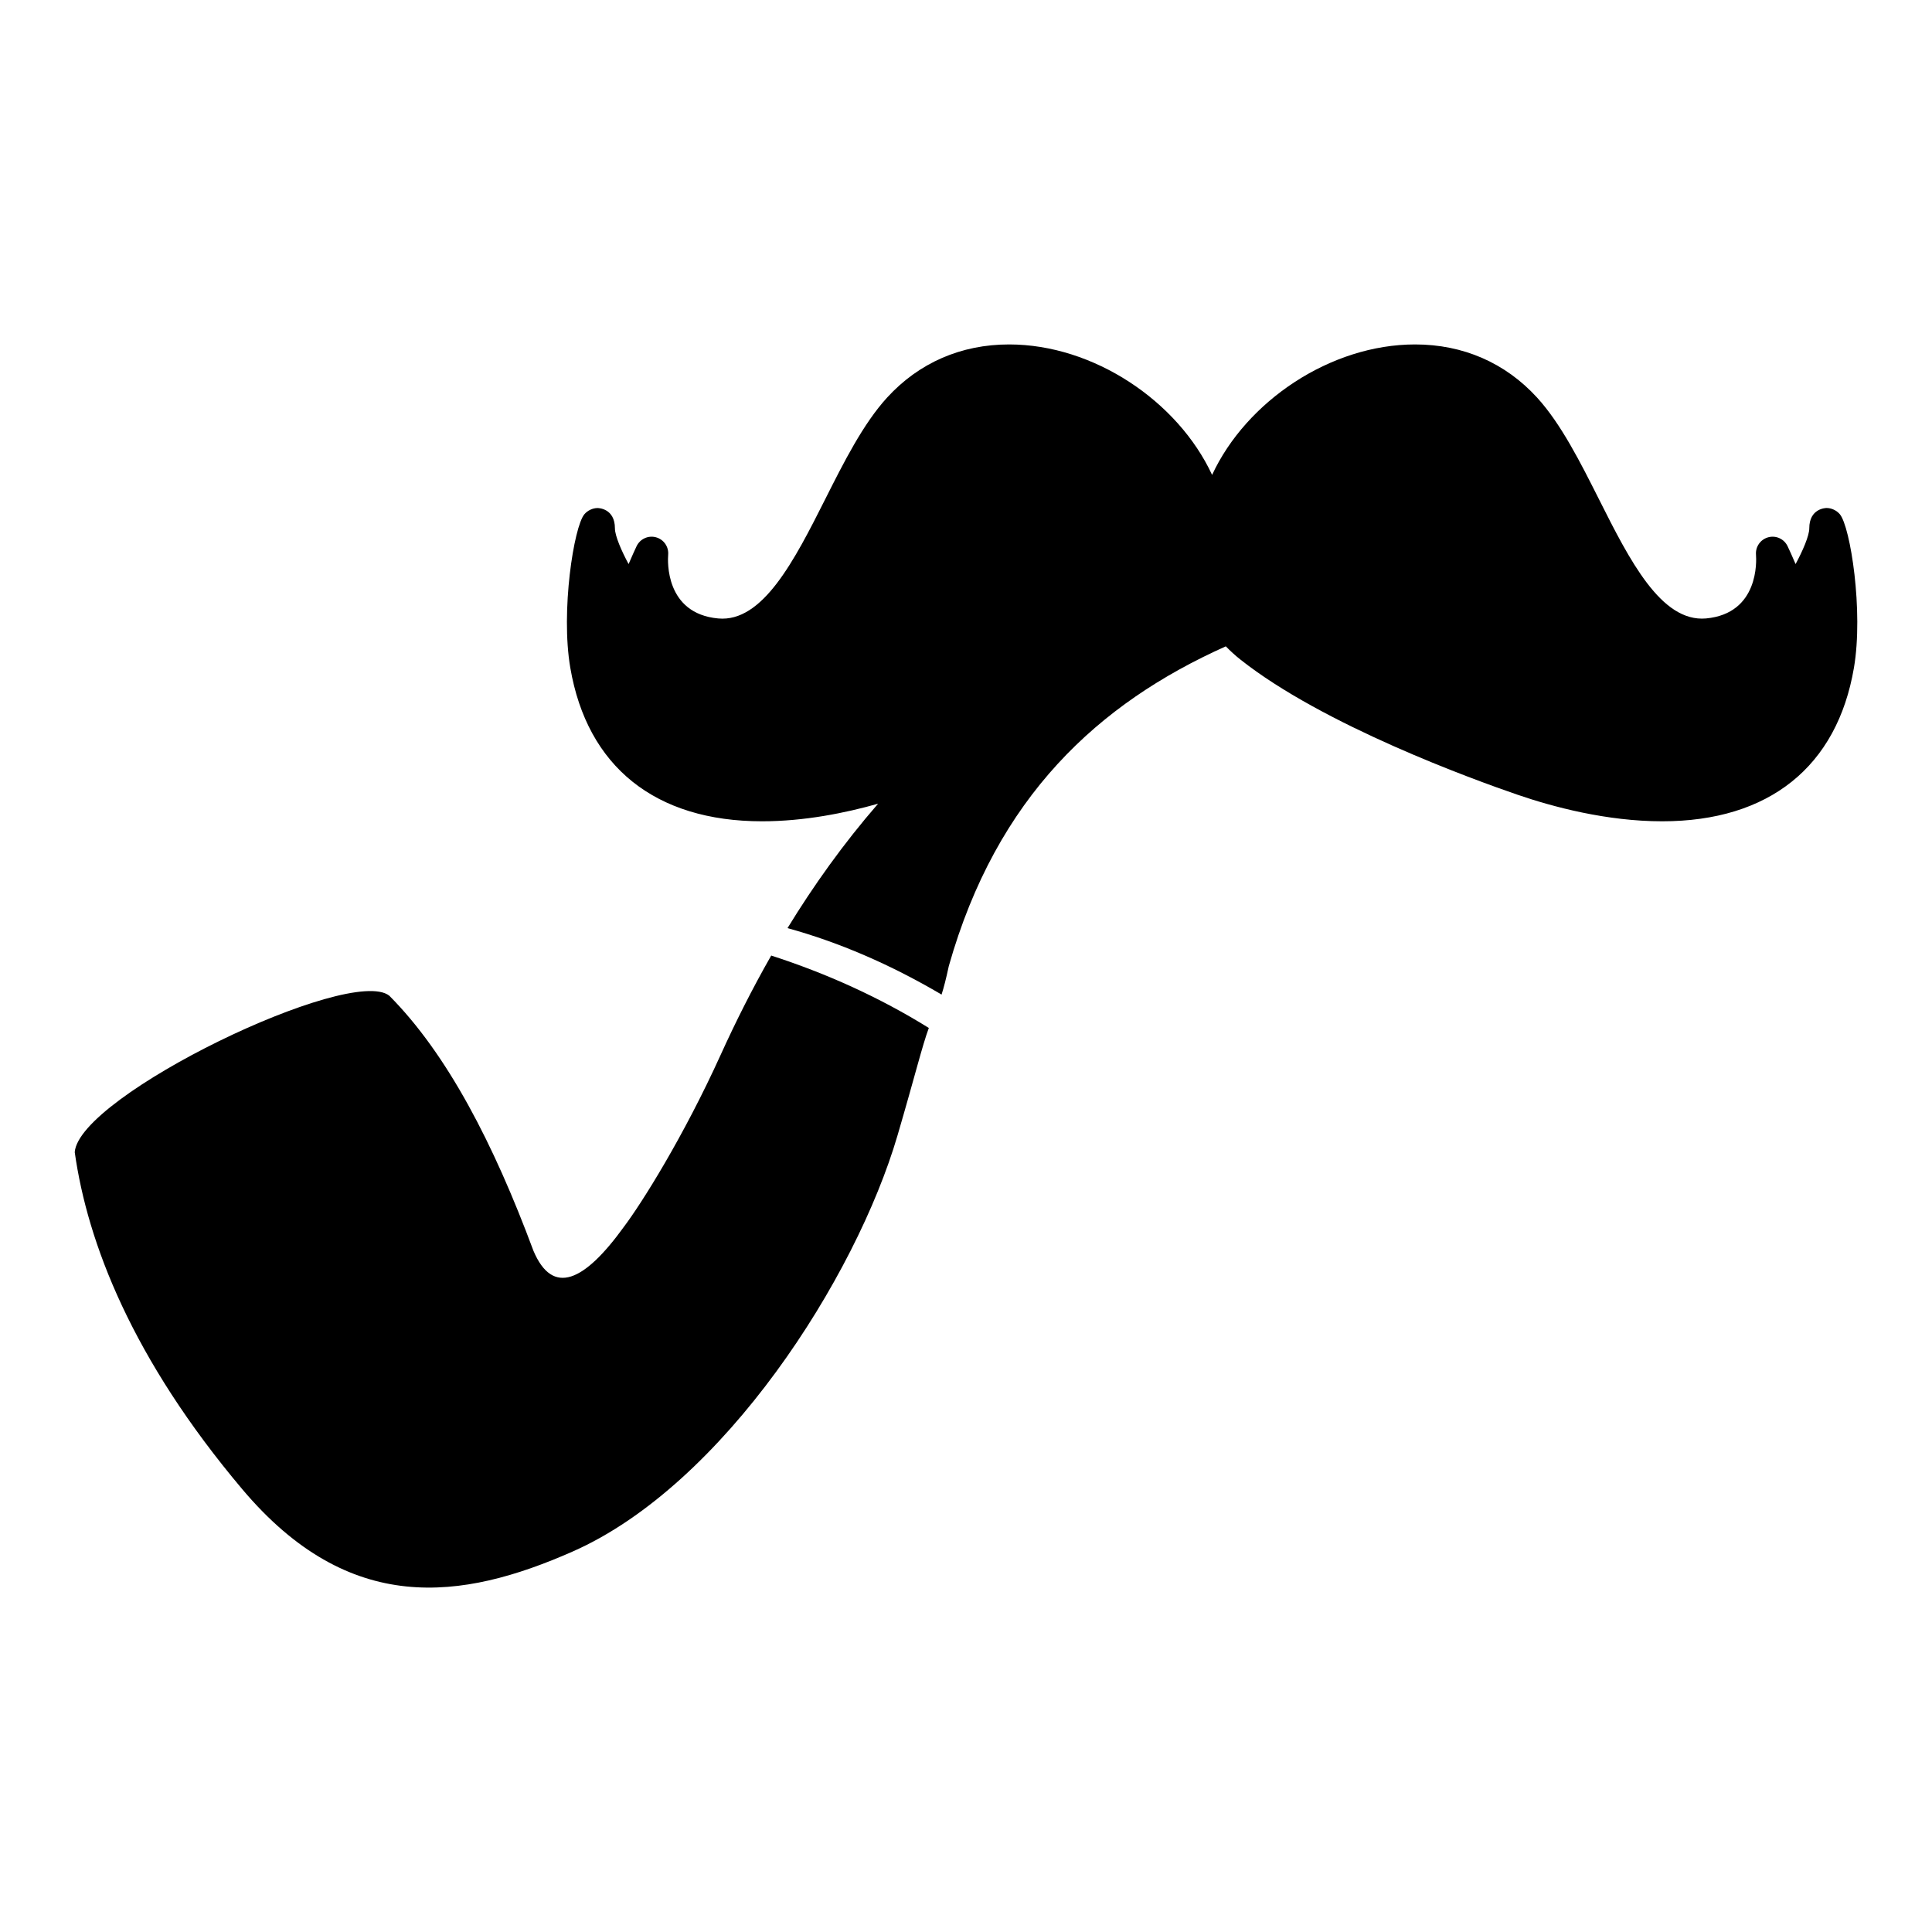 <svg xmlns="http://www.w3.org/2000/svg" version="1.1" id="Your_Icon" x="0px" y="0px" viewBox="0 0 100 100" enable-background="new 0 0 100 100" xml:space="preserve">
<g>
	<path d="M95.229,26.616c-0.163-0.194-0.429-0.322-0.683-0.322c-0.037,0-0.898,0.013-0.898,1.052c0,0.387-0.348,1.184-0.709,1.85   c-0.168-0.399-0.332-0.75-0.414-0.925c-0.179-0.375-0.597-0.57-1-0.461c-0.401,0.107-0.669,0.488-0.635,0.901   c0.024,0.311,0.163,3.044-2.587,3.3c-2.325,0.203-3.953-3.013-5.532-6.153c-0.97-1.928-1.973-3.922-3.211-5.278   c-1.645-1.801-3.83-2.752-6.316-2.752c-4.369,0-8.731,2.929-10.506,6.753c-1.775-3.823-6.139-6.753-10.507-6.753   c-2.487,0-4.671,0.952-6.316,2.752c-1.239,1.357-2.243,3.351-3.213,5.28c-1.581,3.139-3.227,6.37-5.532,6.151   c-2.75-0.255-2.611-2.989-2.586-3.295c0.037-0.415-0.229-0.797-0.632-0.906c-0.399-0.109-0.824,0.084-1.003,0.462   c-0.082,0.175-0.245,0.526-0.413,0.924c-0.361-0.665-0.708-1.461-0.708-1.848c0-1.04-0.862-1.052-0.898-1.052   c-0.254,0-0.519,0.128-0.683,0.322c-0.546,0.648-1.231,5.014-0.729,7.945c0.875,5.125,4.399,7.947,9.925,7.947   c2.187,0,4.312-0.43,6.007-0.911c-1.79,2.06-3.344,4.241-4.689,6.44c2.673,0.736,5.332,1.884,7.974,3.44   c0.115-0.359,0.231-0.806,0.375-1.477c2.482-8.764,7.746-13.598,14.337-16.548c0.229,0.234,0.476,0.464,0.754,0.683   c4.278,3.393,12.068,6.217,14.354,7.001c1.823,0.625,4.602,1.372,7.479,1.372c5.527,0,9.052-2.822,9.925-7.946   C96.46,31.628,95.775,27.262,95.229,26.616z"/>
	<path d="M37.31,54.58c-1.937,4.271-4.092,7.689-5.003,8.901c-2.066,2.866-3.698,3.614-4.696,1.261   c-2.06-5.542-4.458-10.182-7.462-13.205c-2.014-1.594-16.06,5.165-16.281,8.099c0.66,4.694,2.974,10.692,8.681,17.456   c5.54,6.562,11.338,5.755,17.092,3.215c7.819-3.45,14.658-14.174,16.815-21.54c0.921-3.142,1.282-4.653,1.62-5.56   c-2.545-1.58-5.273-2.814-8.158-3.748C38.931,51.188,38.069,52.908,37.31,54.58z"/>
</g>
</svg>